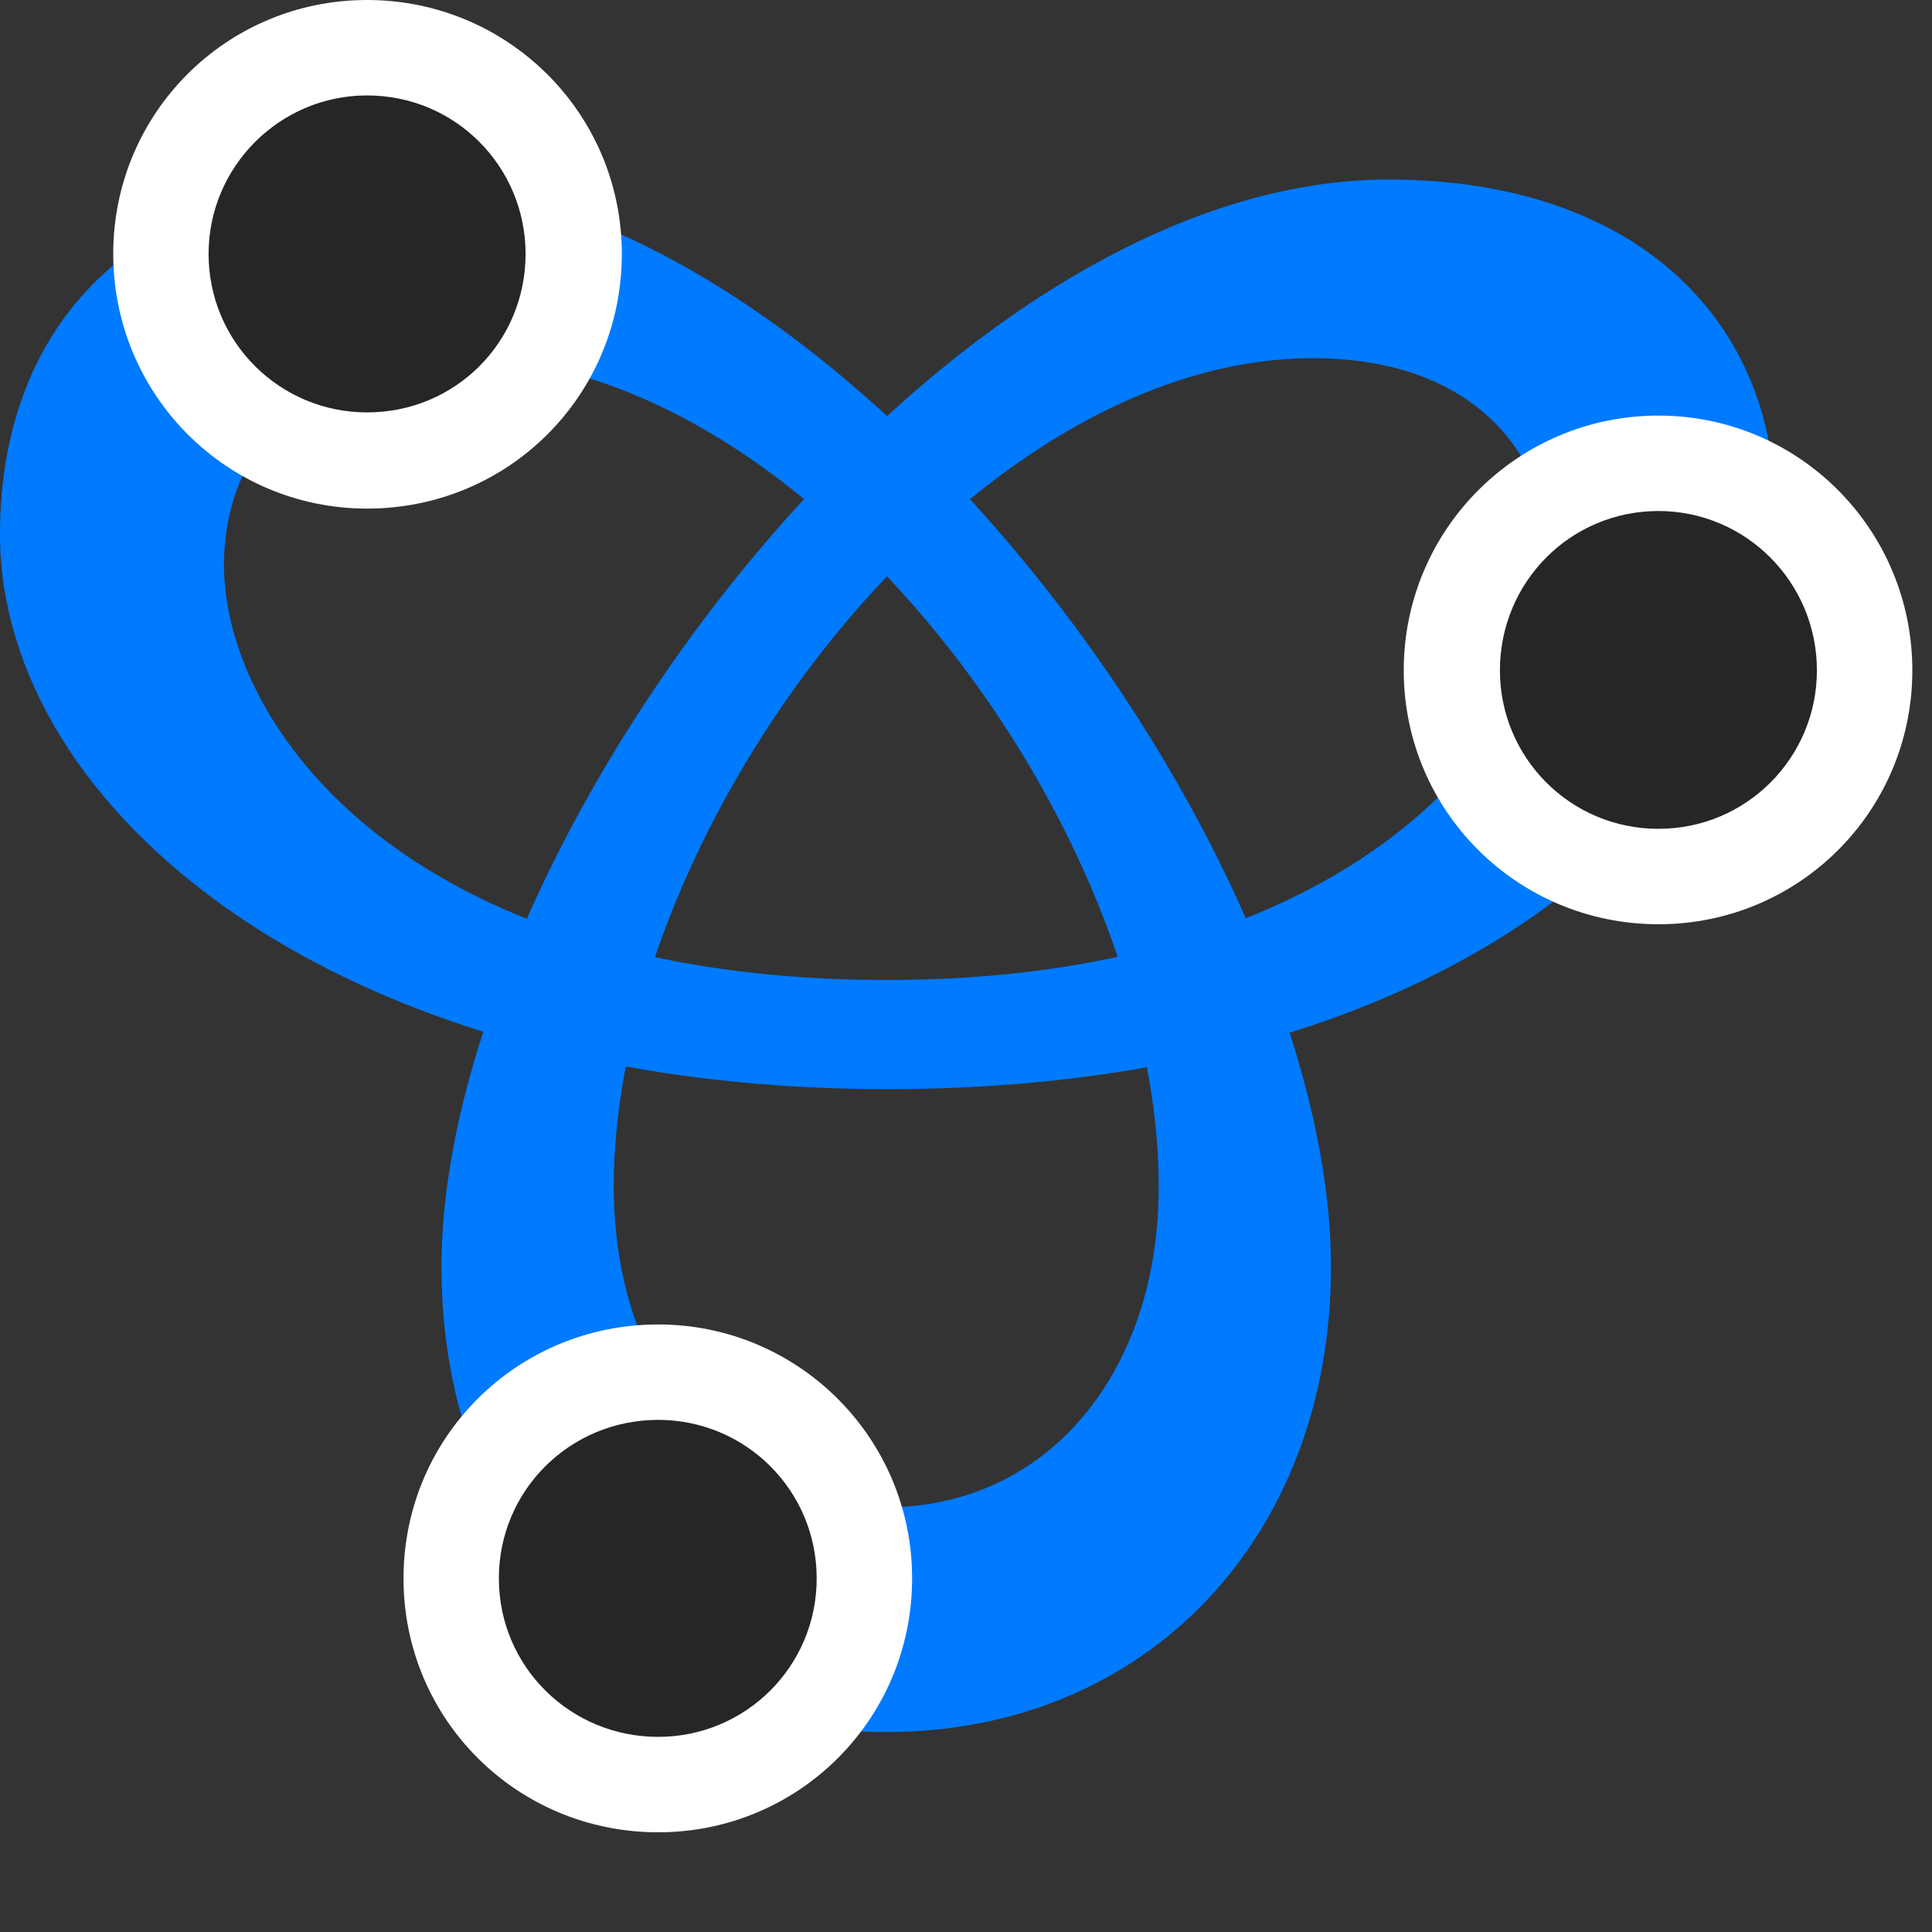 <svg width="28" height="28" viewBox="0 0 28 28" fill="none" xmlns="http://www.w3.org/2000/svg">
<rect x="0" y="0" width="28" height="28" fill="#333333" stroke="none"/>
<path d="M12.844 25.102C16.617 25.102 19.289 22.277 19.289 18.363C19.289 12.316 12.164 2.602 5.602 2.602C1.957 2.602 0 4.699 0 7.746C0 11.719 4.828 15.785 12.855 15.785C21.352 15.785 25.723 11.426 25.723 7.348C25.723 4.699 23.766 2.602 20.121 2.602C13.559 2.602 6.398 12.316 6.398 18.363C6.398 22.312 9.059 25.102 12.844 25.102ZM12.844 21.844C10.512 21.844 8.895 19.898 8.895 17.203C8.895 11.977 14.004 5.191 19.031 5.191C21.246 5.191 22.465 6.469 22.465 8.191C22.465 10.723 19.5 14.203 12.855 14.203C5.883 14.203 3.246 10.512 3.246 8.191C3.246 6.469 4.477 5.191 6.691 5.191C11.719 5.191 16.793 11.977 16.793 17.203C16.793 19.898 15.176 21.844 12.844 21.844Z" fill="#007AFF"/>
<path d="M5.32 7.371C7.371 7.371 9.012 5.73 9.012 3.68C9.012 1.641 7.359 0 5.32 0C3.281 0 1.641 1.641 1.641 3.68C1.641 5.719 3.281 7.371 5.32 7.371ZM24.035 13.395C26.074 13.395 27.715 11.754 27.715 9.715C27.715 7.676 26.074 6.023 24.035 6.023C21.996 6.023 20.344 7.676 20.344 9.715C20.344 11.754 21.996 13.395 24.035 13.395ZM9.539 26.555C11.578 26.555 13.219 24.914 13.219 22.875C13.219 20.836 11.566 19.195 9.539 19.195C7.488 19.195 5.848 20.836 5.848 22.875C5.848 24.914 7.488 26.555 9.539 26.555Z" fill="white"/>
<path d="M5.32 5.977C6.598 5.977 7.617 4.957 7.617 3.68C7.617 2.414 6.598 1.383 5.32 1.383C4.055 1.383 3.023 2.414 3.023 3.68C3.023 4.957 4.055 5.977 5.32 5.977ZM24.035 12.012C25.312 12.012 26.332 10.98 26.332 9.715C26.332 8.438 25.301 7.406 24.035 7.406C22.758 7.406 21.738 8.438 21.738 9.715C21.738 10.98 22.758 12.012 24.035 12.012ZM9.539 25.172C10.805 25.172 11.836 24.152 11.836 22.875C11.836 21.598 10.805 20.578 9.539 20.578C8.262 20.578 7.23 21.598 7.23 22.875C7.23 24.152 8.262 25.172 9.539 25.172Z" fill="black" fill-opacity="0.85"/>
</svg>
